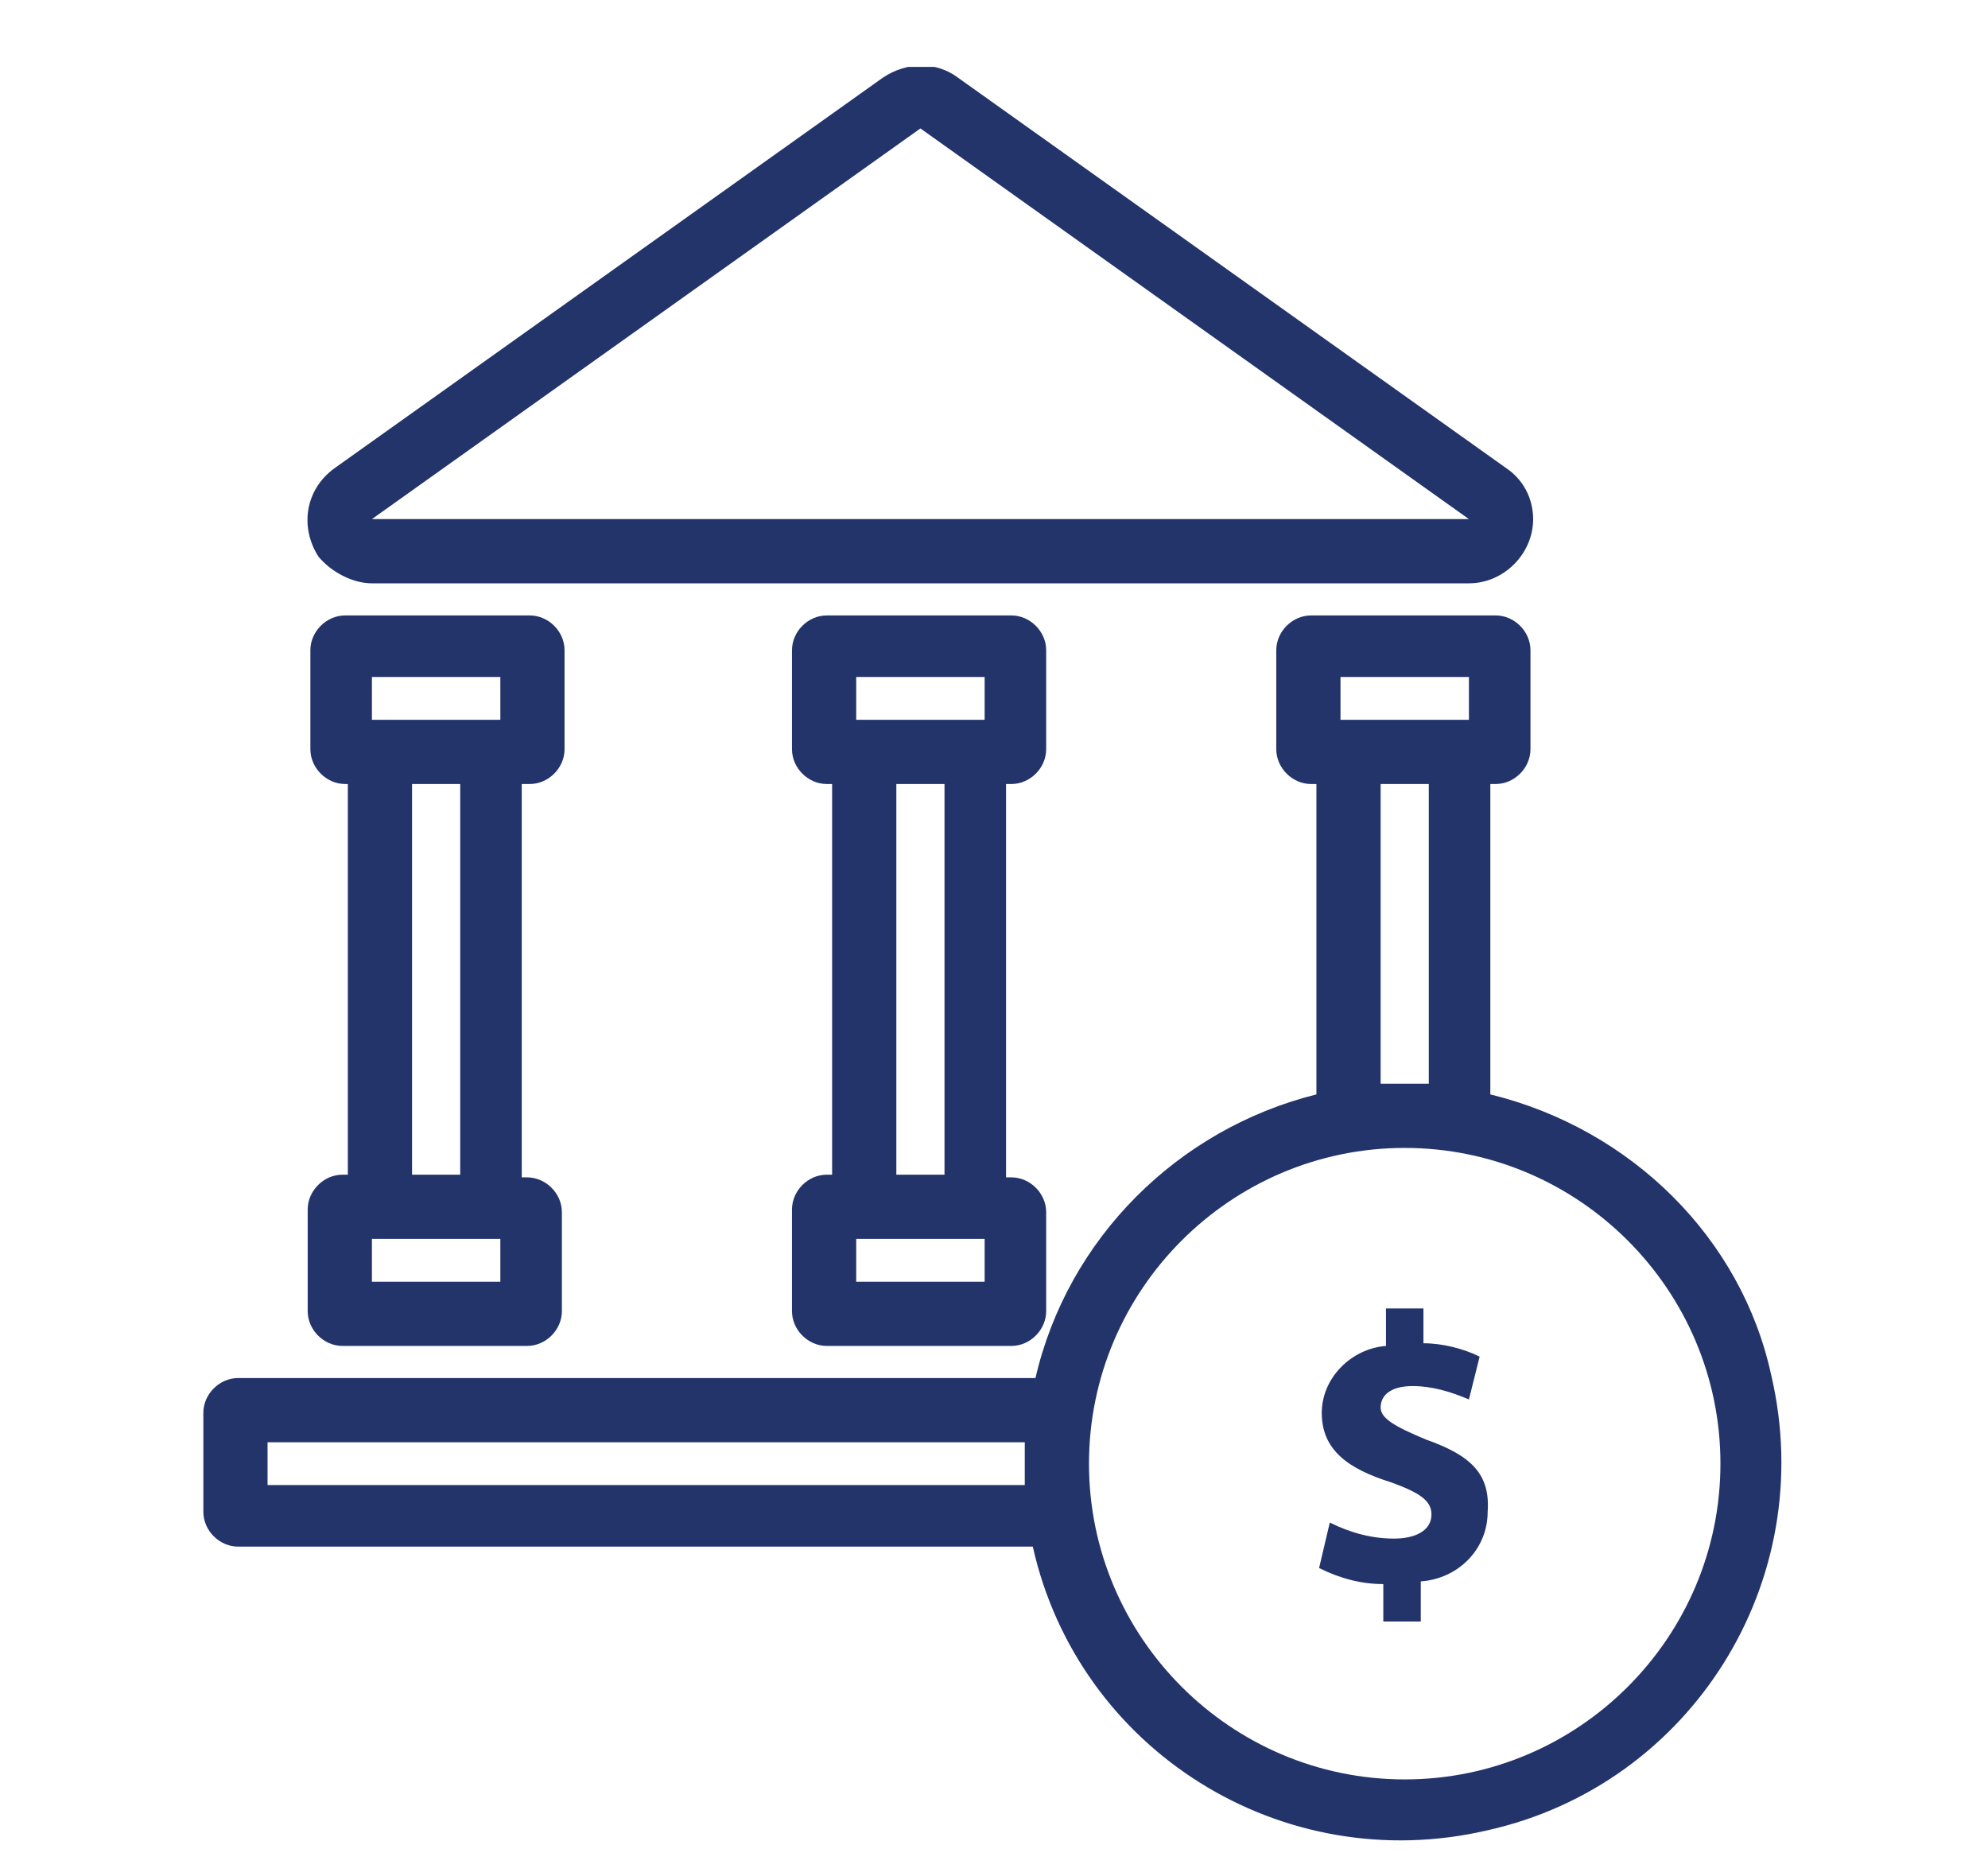 <?xml version="1.0" encoding="utf-8"?>
<!-- Generator: Adobe Illustrator 27.0.0, SVG Export Plug-In . SVG Version: 6.00 Build 0)  -->
<svg version="1.1" id="圖層_1" xmlns="http://www.w3.org/2000/svg" xmlns:xlink="http://www.w3.org/1999/xlink" x="0px" y="0px"
	 viewBox="0 0 74.3 70.1" style="enable-background:new 0 0 74.3 70.1;" xml:space="preserve">
<style type="text/css">
	.stblack{fill:#23346B;}
</style>
<g>
	<defs>
		<rect id="SVGID_00000098936999750068555430000012076192432016107686_" x="7.6" y="2.5" width="59" height="66.4"/>
	</defs>
	<clipPath id="SVGID_00000042710282594553231390000016902141767055284355_">
		<use xlink:href="#SVGID_00000098936999750068555430000012076192432016107686_"  style="overflow:visible;"/>
	</clipPath>
	
		<g id="Group_155" transform="translate(0 0)" style="clip-path:url(#SVGID_00000042710282594553231390000016902141767055284355_);">
		<path id="Path_259" class="stblack" d="M55.7,40.9V29.3h0.2c0.7,0,1.3-0.6,1.3-1.3v-3.7c0-0.7-0.6-1.3-1.3-1.3H49
			c-0.7,0-1.3,0.6-1.3,1.3V28c0,0.7,0.6,1.3,1.3,1.3h0.2v11.6c-5.2,1.3-9.3,5.4-10.5,10.6H8.9c-0.7,0-1.3,0.6-1.3,1.3v3.7
			c0,0.7,0.6,1.3,1.3,1.3h29.7c1.7,7.6,9.3,12.4,17,10.6c7.6-1.7,12.4-9.3,10.6-17C65.1,46.3,61,42.2,55.7,40.9 M50.1,25.3h4.8v1.6
			h-4.8V25.3z M51.6,29.3h1.8v11.2c-0.3,0-0.6,0-0.9,0s-0.6,0-0.9,0L51.6,29.3z M10,55.5v-1.6h28.3c0,0.3,0,0.5,0,0.8s0,0.5,0,0.8
			H10z M52.5,66.5c-6.5,0-11.8-5.3-11.8-11.8c0-6.5,5.3-11.8,11.8-11.8c6.5,0,11.8,5.3,11.8,11.8c0,0,0,0,0,0
			C64.3,61.2,59,66.5,52.5,66.5"/>
		<path id="Path_260" class="stblack" d="M53.3,53.8c-1.2-0.5-1.7-0.8-1.7-1.2c0-0.4,0.3-0.8,1.2-0.8c0.7,0,1.4,0.2,2.1,0.5l0.4-1.6
			c-0.6-0.3-1.4-0.5-2.1-0.5v-1.3h-1.4v1.4c-1.3,0.1-2.4,1.2-2.4,2.5c0,1.4,1,2.1,2.6,2.6c1.1,0.4,1.5,0.7,1.5,1.2
			c0,0.6-0.6,0.9-1.4,0.9c-0.8,0-1.6-0.2-2.4-0.6l-0.4,1.7c0.8,0.4,1.6,0.6,2.4,0.6v1.4h1.4v-1.5c1.4-0.1,2.5-1.2,2.5-2.6
			C55.7,55.1,55,54.4,53.3,53.8"/>
		<path id="Path_261" class="stblack" d="M13.9,21.8h41c1.3,0,2.4-1.1,2.4-2.4c0-0.8-0.4-1.5-1-1.9L35.8,2.9c-0.8-0.6-1.9-0.6-2.8,0
			L12.5,17.5c-1.1,0.8-1.3,2.2-0.6,3.3C12.4,21.4,13.2,21.8,13.9,21.8 M34.4,4.8L34.4,4.8l20.5,14.6h-41L34.4,4.8z"/>
		<path id="Path_262" class="stblack" d="M19.8,29.3c0.7,0,1.3-0.6,1.3-1.3v-3.7c0-0.7-0.6-1.3-1.3-1.3h-6.9c-0.7,0-1.3,0.6-1.3,1.3
			c0,0,0,0,0,0V28c0,0.7,0.6,1.3,1.3,1.3H13v14.6h-0.2c-0.7,0-1.3,0.6-1.3,1.3c0,0,0,0,0,0V49c0,0.7,0.6,1.3,1.3,1.3h6.9
			c0.7,0,1.3-0.6,1.3-1.3v-3.7c0-0.7-0.6-1.3-1.3-1.3h-0.2V29.3H19.8z M13.9,25.3h4.8v1.6h-4.8V25.3z M18.7,47.9h-4.8v-1.6h4.8V47.9
			z M17.2,43.9h-1.8V29.3h1.8V43.9z"/>
		<path id="Path_263" class="stblack" d="M37.8,29.3c0.7,0,1.3-0.6,1.3-1.3v-3.7c0-0.7-0.6-1.3-1.3-1.3h-6.9c-0.7,0-1.3,0.6-1.3,1.3V28
			c0,0.7,0.6,1.3,1.3,1.3h0.2v14.6h-0.2c-0.7,0-1.3,0.6-1.3,1.3V49c0,0.7,0.6,1.3,1.3,1.3h6.9c0.7,0,1.3-0.6,1.3-1.3v-3.7
			c0-0.7-0.6-1.3-1.3-1.3h-0.2V29.3H37.8z M32,25.3h4.8v1.6H32L32,25.3z M36.8,47.9H32v-1.6h4.8L36.8,47.9z M35.3,43.9h-1.8V29.3
			h1.8V43.9z"/>
	</g>
</g>
</svg>

